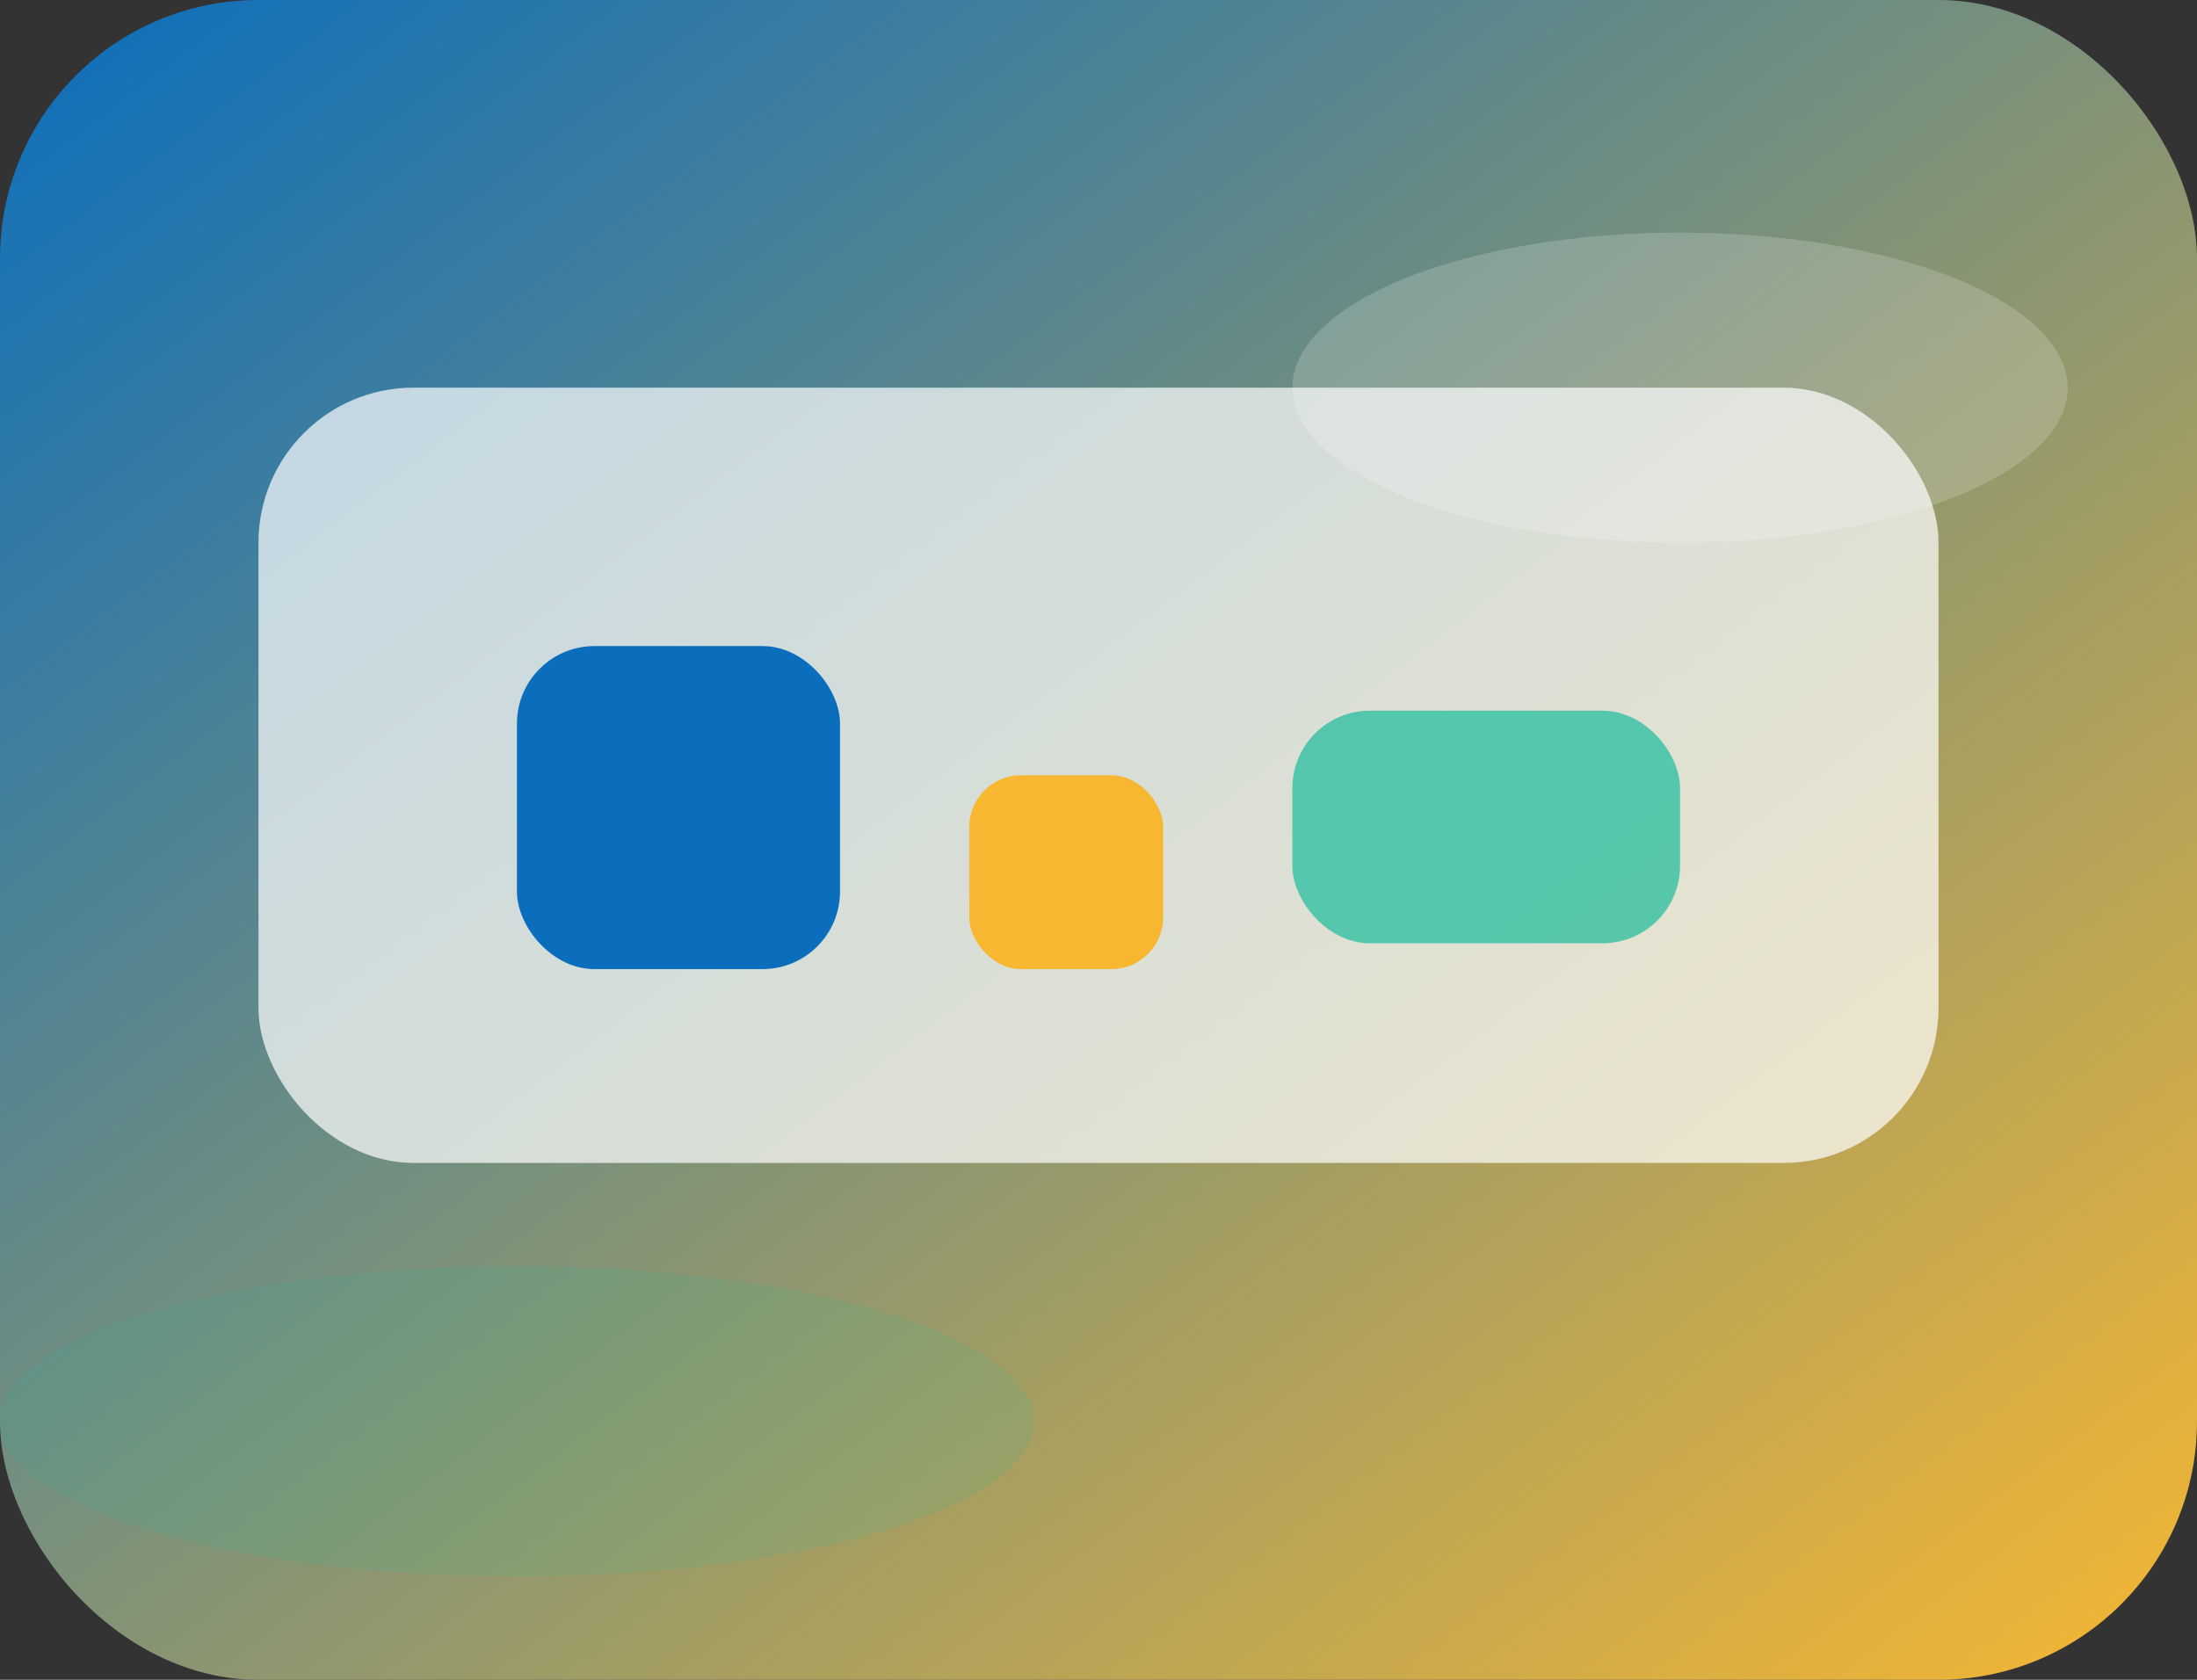 <svg width="340" height="260" viewBox="0 0 340 260" fill="none" xmlns="http://www.w3.org/2000/svg"><rect x="0" y="0" width="340" height="260" fill="#333333" stroke="none"/><defs><linearGradient id="g2" x1="0" y1="0" x2="1" y2="1"><stop stop-color="#0a6ebd"/><stop offset="1" stop-color="#f7b731"/></linearGradient></defs><rect width="340" height="260" rx="40" fill="url(#g2)"/><ellipse cx="260" cy="60" rx="60" ry="24" fill="#fff" fill-opacity=".18"/><ellipse cx="80" cy="220" rx="80" ry="24" fill="#1abc9c" fill-opacity=".12"/><g><rect x="40" y="60" width="260" height="120" rx="24" fill="#fff" fill-opacity=".7"/><rect x="80" y="100" width="50" height="50" rx="12" fill="#0a6ebd"/><rect x="150" y="120" width="30" height="30" rx="8" fill="#f7b731"/><rect x="200" y="110" width="60" height="36" rx="12" fill="#1abc9c" fill-opacity=".7"/></g></svg>
